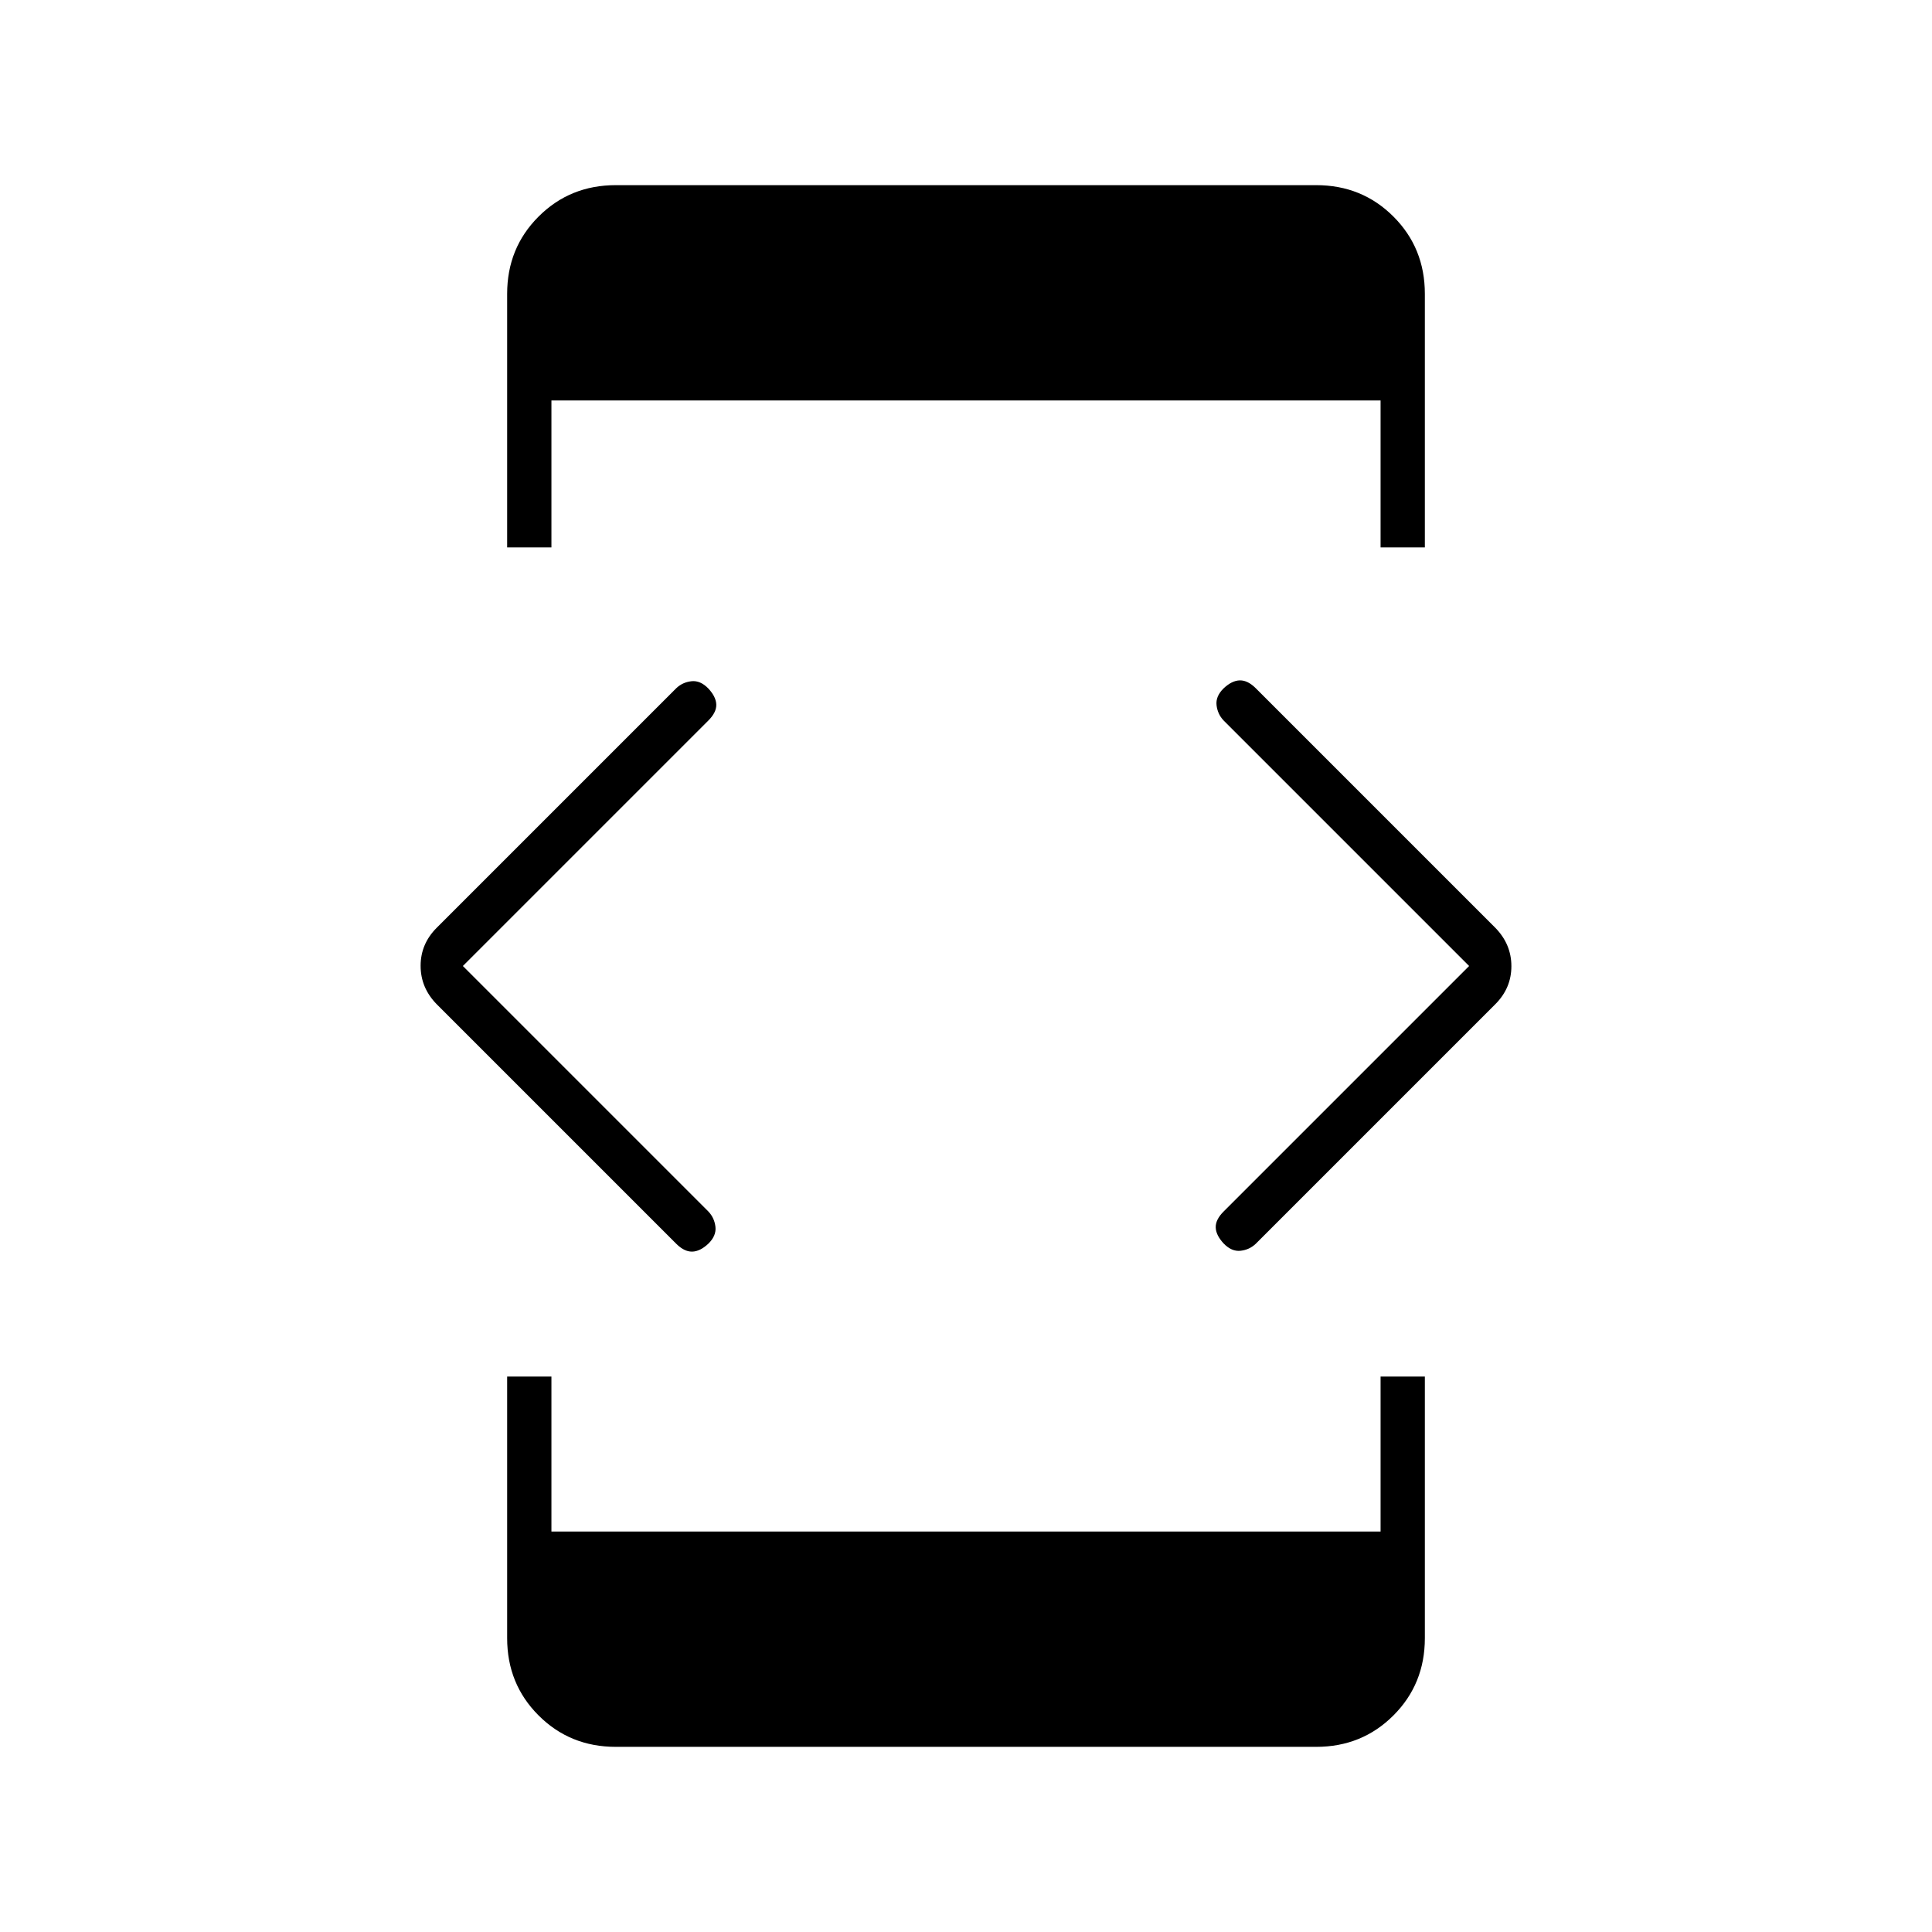 <svg xmlns="http://www.w3.org/2000/svg" width="48" height="48" viewBox="0 -960 960 960"><path d="m230-480 122 122q3 3.182 3.5 7.591.5 4.409-3.464 8.329-4.143 3.92-8.09 4Q340-338 336-342L217-461q-8-8.182-8-19.091T217-499l119-119q3.133-3 7.567-3.5Q348-622 352-617.857q3.833 4.143 3.917 8Q356-606 352-602L230-480Zm22 204h22v77h412v-77h22v130q0 22.775-15.612 38.387Q676.775-92 654-92H306q-22.775 0-38.388-15.613Q252-123.225 252-146v-130Zm22-412h-22v-126q0-22.775 15.612-38.388Q283.225-868 306-868h348q22.775 0 38.388 15.612Q708-836.775 708-814v126h-22v-73H274v73Zm456 208L608-602q-3-3.182-3.5-7.591-.5-4.409 3.464-8.329 4.143-3.92 8.09-4Q620-622 624-618l119 119q8 8.182 8 19.091T743-461L624-342q-3.133 3-7.567 3.5-4.433.5-8.433-3.643-3.833-4.143-3.917-8Q604-354 608-358l122-122Z"/></svg>